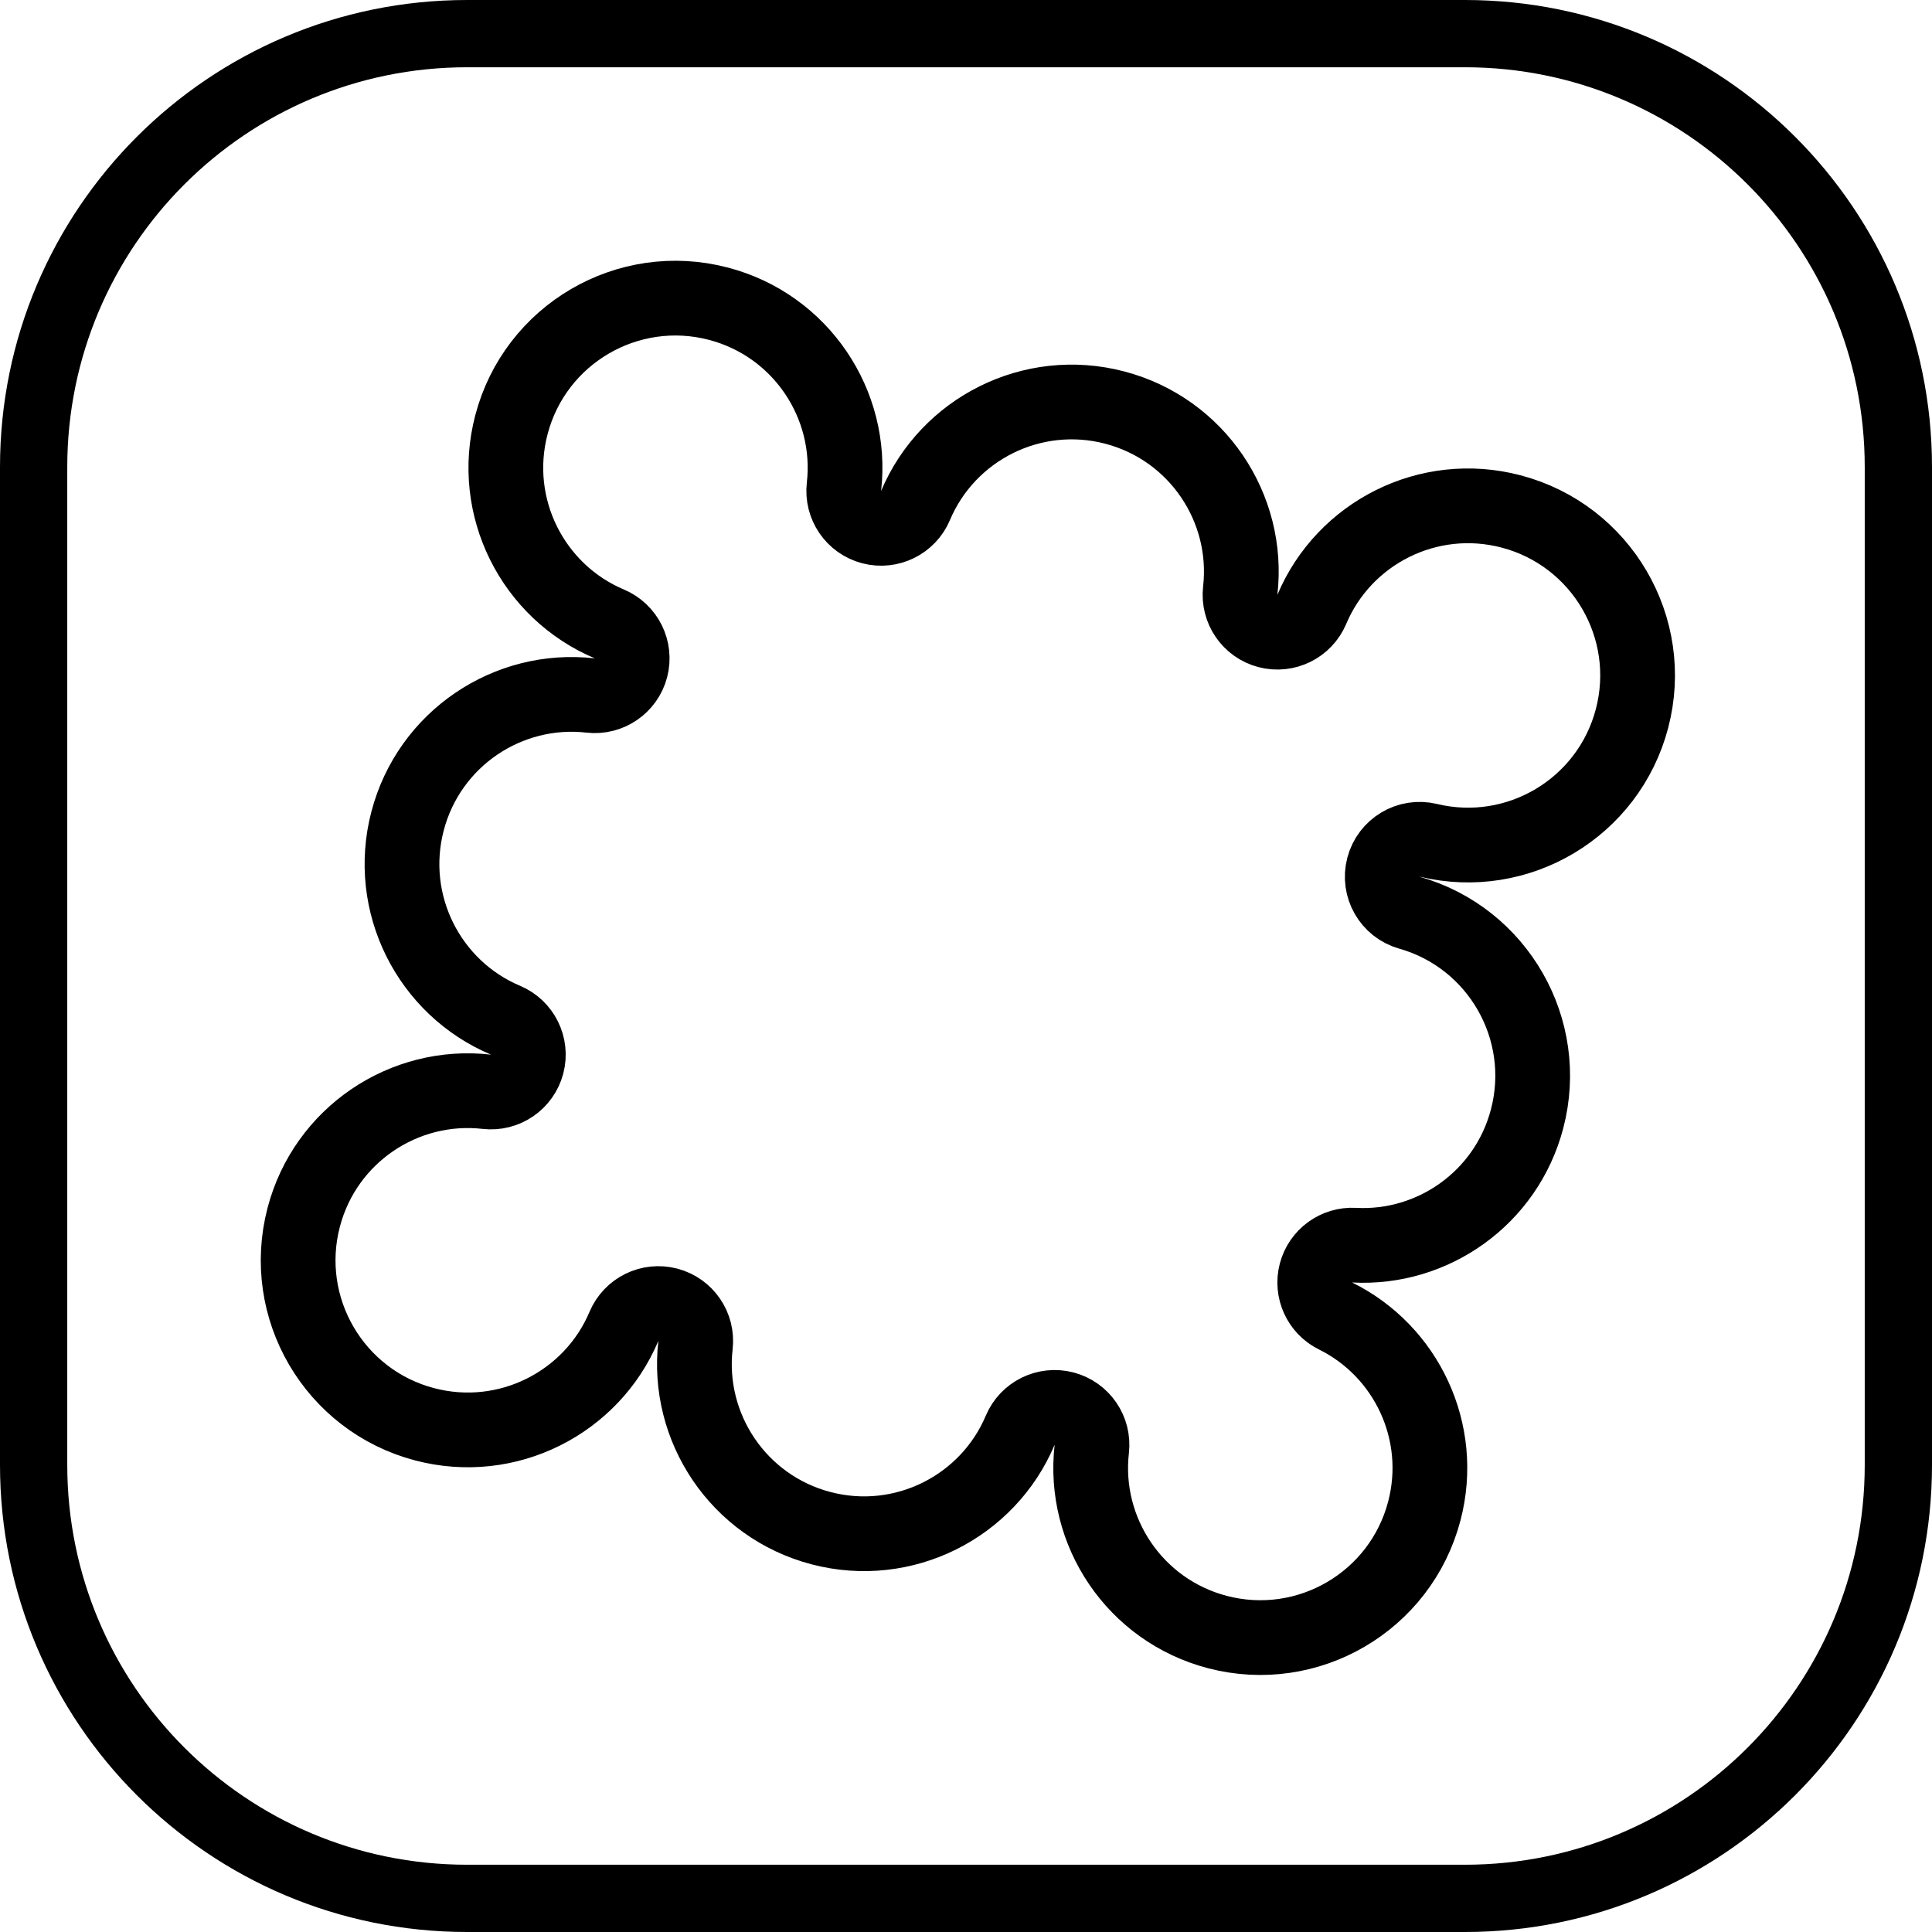 <svg width="517" height="517" viewBox="0 0 517 517" fill="none" xmlns="http://www.w3.org/2000/svg">
<path fill-rule="evenodd" clip-rule="evenodd" d="M392 18H125C65.906 18 18 65.906 18 125V392C18 451.094 65.906 499 125 499H392C451.094 499 499 451.094 499 392V125C499 65.906 451.094 18 392 18ZM125 0C55.964 0 0 55.964 0 125V392C0 461.036 55.964 517 125 517H392C461.036 517 517 461.036 517 392V125C517 55.964 461.036 0 392 0H125Z" fill="black"/>
<path d="M186.111 359.963C186.675 355.021 183.522 350.416 178.711 349.155C173.9 347.894 168.893 350.361 166.961 354.944C158.34 375.396 135.761 386.937 113.664 381.147C89.422 374.794 74.92 349.991 81.273 325.749C87.064 303.652 108.196 289.636 130.247 292.154C135.189 292.718 139.794 289.564 141.055 284.753C142.316 279.942 139.849 274.935 135.266 273.003C114.814 264.382 103.272 241.803 109.063 219.707C114.854 197.61 135.986 183.594 158.037 186.111C162.979 186.675 167.584 183.522 168.845 178.711C170.106 173.899 167.639 168.893 163.056 166.961C142.604 158.34 131.063 135.761 136.853 113.664C143.206 89.422 168.009 74.92 192.251 81.273C214.348 87.064 228.364 108.196 225.846 130.247C225.282 135.189 228.436 139.794 233.247 141.055C238.058 142.315 243.065 139.849 244.997 135.266C253.618 114.814 276.197 103.272 298.293 109.063C320.39 114.854 334.406 135.986 331.889 158.037C331.325 162.979 334.478 167.584 339.289 168.845C344.101 170.106 349.107 167.639 351.039 163.056C359.66 142.604 382.239 131.063 404.336 136.853C428.578 143.206 443.08 168.009 436.727 192.251C430.453 216.193 406.181 230.636 382.231 224.869C376.938 223.594 371.597 226.789 370.217 232.056L370.211 232.078C368.831 237.345 371.918 242.748 377.156 244.234C400.856 250.954 414.925 275.445 408.65 299.387C403.096 320.58 383.426 334.346 362.364 333.208C357.622 332.952 353.354 336.065 352.15 340.658C350.947 345.252 353.139 350.058 357.397 352.16C376.311 361.498 386.701 383.142 381.147 404.336C374.794 428.578 349.991 443.08 325.749 436.727C303.652 430.936 289.636 409.804 292.154 387.753C292.718 382.811 289.564 378.206 284.753 376.945C279.942 375.684 274.935 378.151 273.003 382.734C264.382 403.186 241.803 414.728 219.707 408.937C197.61 403.146 183.594 382.014 186.111 359.963Z" stroke="black" stroke-width="20" stroke-linejoin="round"/>
</svg>
